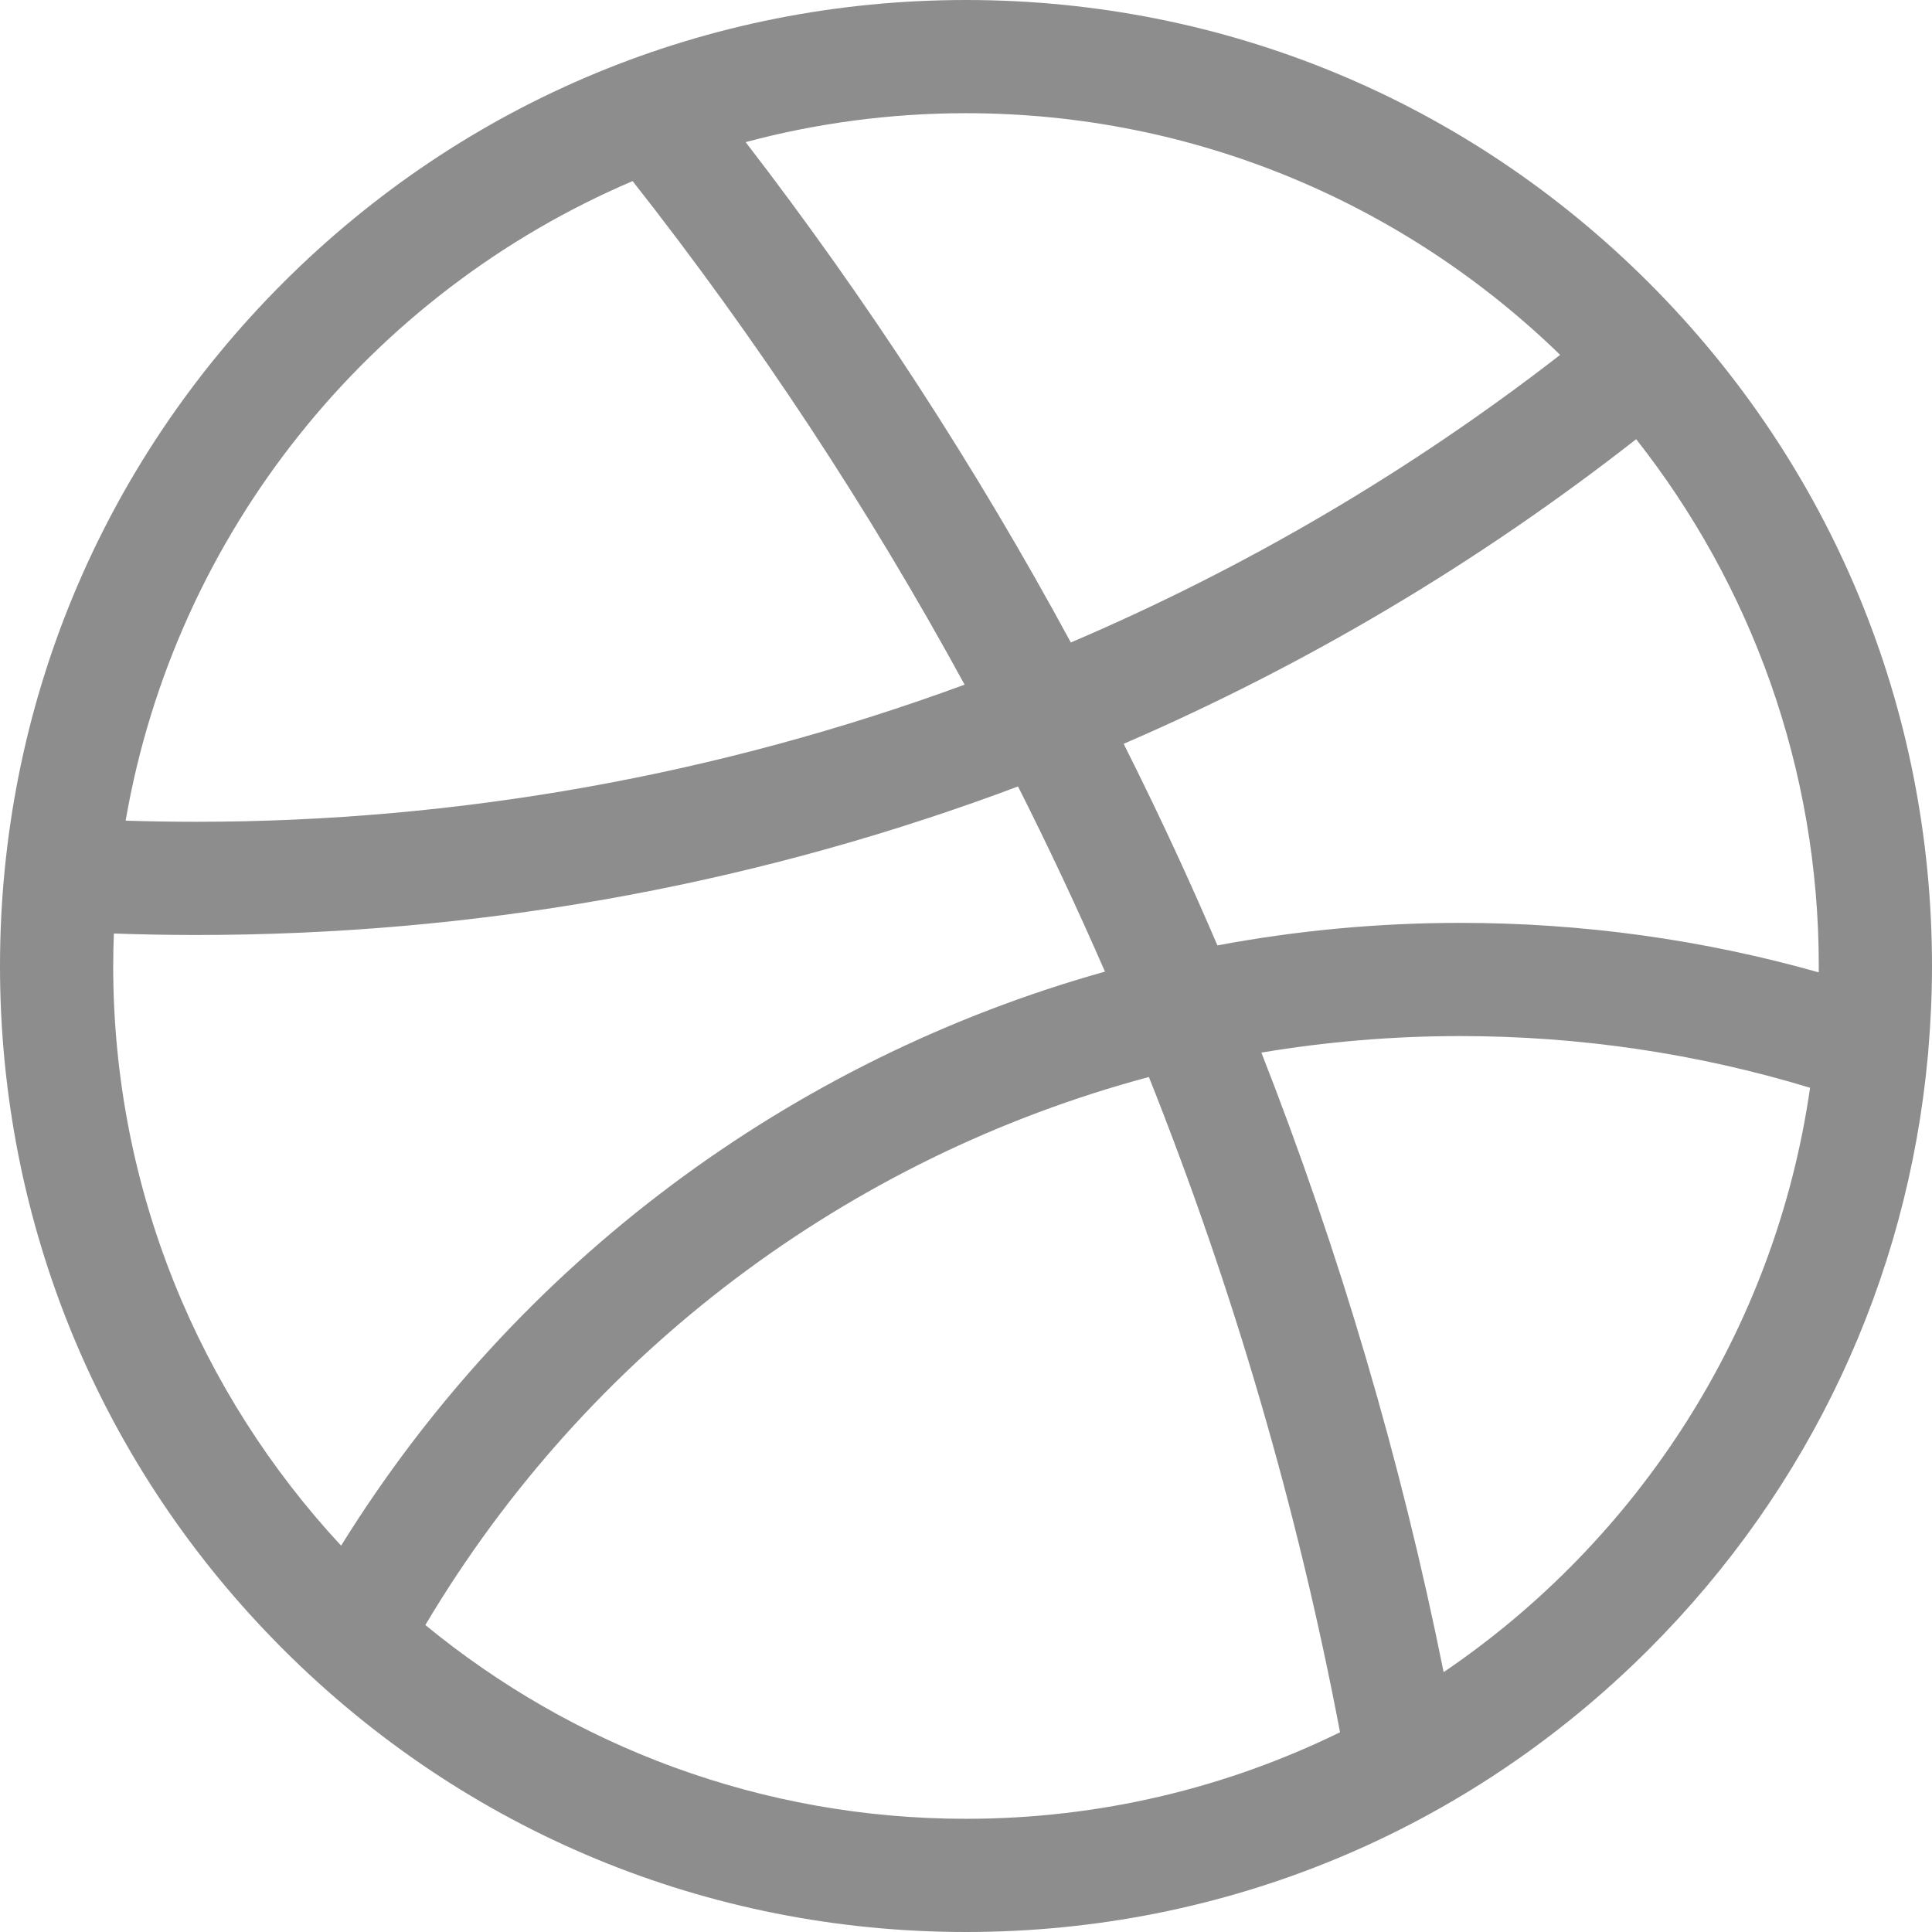 <svg height="512pt" viewBox="0 0 512 512" width="512pt" xmlns="http://www.w3.org/2000/svg"><path fill="#8D8D8E" d="m511.035 278.211c.629-7.348.965-14.75.965-22.207 0-68.383-26.629-132.672-74.98-181.023-48.352-48.352-112.641-74.98-181.02-74.98s-132.668 26.629-181.02 74.98c-48.352 48.352-74.98 112.641-74.98 181.023 0 68.379 26.629 132.664 74.98 181.016 48.352 48.352 112.641 74.98 181.02 74.98s132.668-26.629 181.02-74.98c42.684-42.684 68.426-97.793 73.879-157.168.074-.547.125-1.094.137-1.641zm-29.059-20.527c-30.789-8.699-62.66-13.113-95.016-13.113-21.824 0-43.344 2.039-64.332 5.969-3.301-7.691-6.691-15.348-10.188-22.961-4.707-10.238-9.605-20.387-14.66-30.461 48.48-20.945 94-47.992 135.82-80.727 30.301 38.461 48.398 86.961 48.398 139.613 0 .562-.02 1.117-.023 1.68zm-68.52-163.637c-39.926 30.98-83.57 56.535-129.676 76.215-25.09-46.359-53.926-90.73-86.176-132.598 18.637-4.988 38.207-7.664 58.395-7.664 61.168 0 116.727 24.438 157.457 64.047zm-245.805-46.055c33.074 42.023 62.492 86.703 87.977 133.449-64.816 23.828-133.812 36.34-203.691 36.34-6.211 0-12.438-.105-18.641-.297 13.184-76.449 64.895-139.879 134.355-169.492zm-137.652 208.012c0-2.887.07-5.754.18-8.613 7.234.25 14.508.391 21.754.391 73.035 0 144.539-12.582 212.531-37.391 1.777-.648 3.551-1.312 5.32-1.977 8.145 16.145 15.828 32.512 23.043 49.078-83.254 23.312-155.867 77.078-202.43 152.125-37.457-40.348-60.398-94.348-60.398-153.613zm82.723 174.645c43.035-72.402 112.246-123.957 191.746-145.234 22.34 56.078 39.355 114.258 50.656 173.652-29.945 14.676-63.59 22.934-99.125 22.934-54.34 0-104.254-19.281-143.277-51.352zm269.855 12.488c-11.277-56.035-27.449-111.004-48.297-164.188 17.238-2.883 34.848-4.379 52.68-4.379 31.648 0 62.781 4.609 92.727 13.699-9.23 64.281-45.602 119.918-97.109 154.867zm0 0"/></svg>